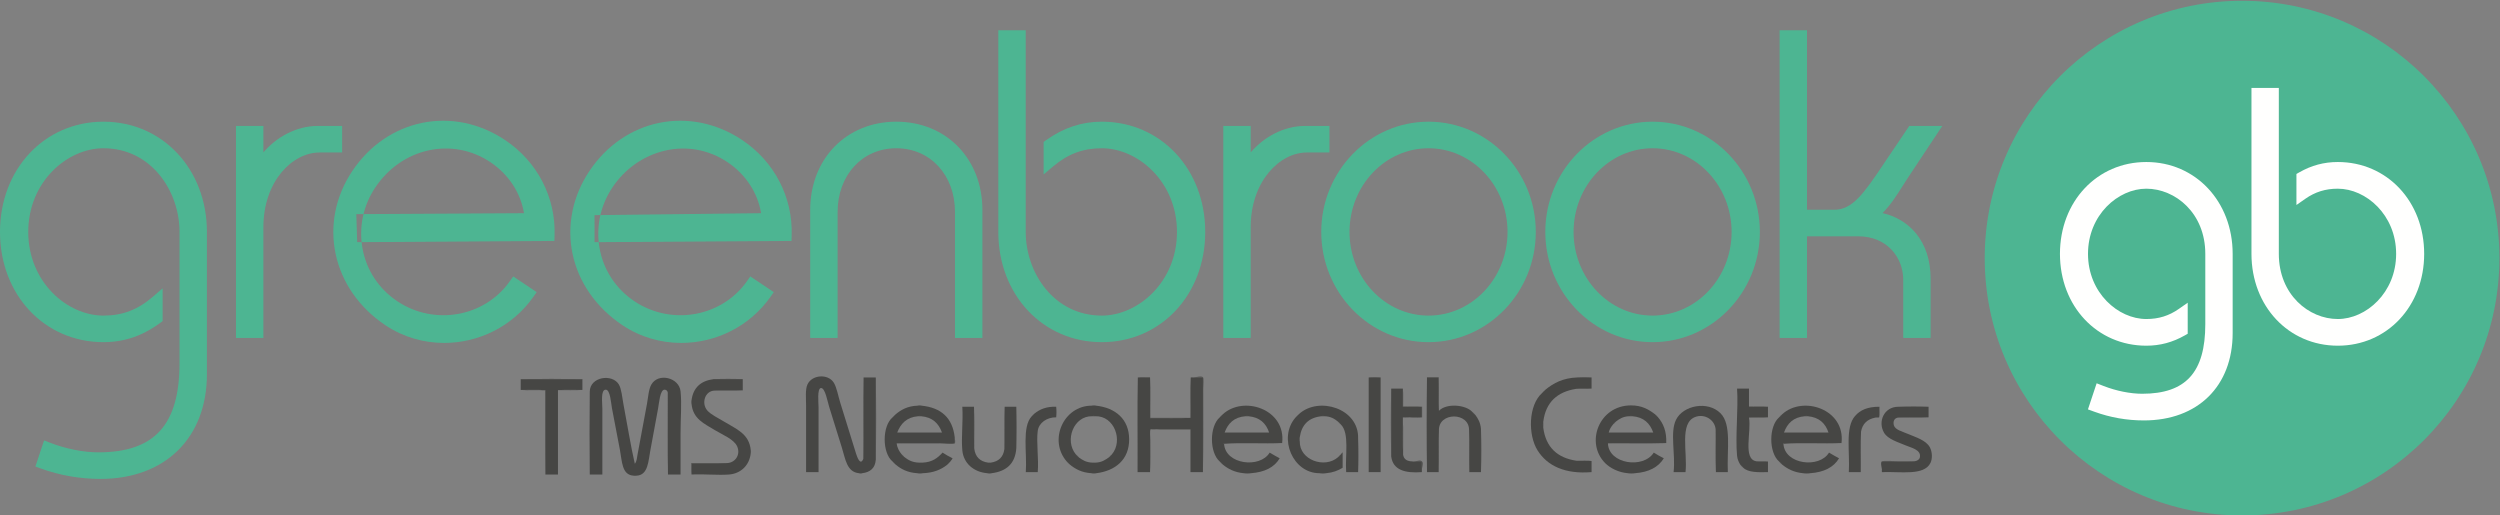 <?xml version="1.0" ?>
<svg xmlns="http://www.w3.org/2000/svg" viewBox="0 0 1877 387" version="1.1">
	<rect x="0" y="0" width="1877" height="387" fill="#808080" stroke="none"/>
	<g id="Page-1" stroke="none" stroke-width="1" fill="none" fill-rule="evenodd">
		<g id="UPDATED-GB_logo">
			<path d="M1876.55,193.793 C1876.55,300.498 1790.05,387 1683.34,387 C1576.64,387 1490.13,300.498 1490.13,193.793 C1490.13,87.087 1576.64,0.585 1683.34,0.585 C1790.05,0.585 1876.55,87.087 1876.55,193.793" id="Fill-1" fill="#4DB592"/>
			<path d="M256.874,94.547 L238.641,94.547 C221.936,94.547 207.13,103.416 197.751,114.425 L197.751,94.547 L177.172,94.547 L177.172,253.712 L197.751,253.712 L197.751,170.633 C197.751,135.953 219.633,114.485 239.912,114.485 L256.874,114.485 L256.874,94.547" id="Fill-2" fill="#4DB592"/>
			<path d="M379.267,105.18 C340.207,79.041 290.887,89.001 264.536,128.352 C238.392,167.413 249.039,217.189 289.297,244.143 C302.763,253.154 318.154,257.47 333.472,257.47 C359.15,257.465 384.621,245.341 400.435,222.896 L402.941,219.34 L385.298,207.529 L382.916,210.947 C364.093,237.975 326.115,244.811 298.276,226.159 C284.372,216.852 275.095,202.774 272.16,186.517 C269.276,170.559 272.699,154.279 281.807,140.68 C301.699,110.966 339.64,102.642 368.174,121.746 C381.824,130.881 390.849,144.665 393.419,160.069 L267.521,160.783 L268.172,181.821 L416.237,180.883 L416.371,176.801 C417.301,148.129 403.43,121.359 379.267,105.18" id="Fill-3" fill="#4DB592"/>
			<path d="M557.287,105.18 C518.226,79.036 468.907,88.992 442.56,128.352 C429.947,147.198 425.433,169.26 429.85,190.483 C434.31,211.896 447.614,230.949 467.317,244.143 C480.783,253.154 496.174,257.47 511.496,257.47 C537.174,257.465 562.645,245.341 578.455,222.896 L580.962,219.34 L563.322,207.529 L560.941,210.947 C542.113,237.975 504.139,244.811 476.3,226.159 C462.397,216.852 453.119,202.774 450.185,186.517 C447.301,170.559 450.724,154.279 459.831,140.68 C469.155,126.749 483.04,116.982 498.924,113.177 C515.292,109.261 532.084,112.297 546.194,121.746 C559.849,130.881 568.873,144.669 571.439,160.069 L446.381,161.528 L446.388,181.821 L594.257,180.883 L594.391,176.801 C595.326,148.133 581.454,121.359 557.287,105.18" id="Fill-4" fill="#4DB592"/>
			<path d="M672.946,91.364 C635.493,91.364 608.303,119.221 608.303,157.6 L608.303,253.712 L628.877,253.712 L628.877,159.19 C628.877,131.443 647.411,111.307 672.946,111.307 C698.481,111.307 717.014,131.443 717.014,159.19 L717.014,253.712 L737.588,253.712 L737.588,157.6 C737.588,119.221 710.399,91.364 672.946,91.364" id="Fill-5" fill="#4DB592"/>
			<path d="M998.147,94.547 L979.913,94.547 C963.204,94.547 948.398,103.42 939.018,114.43 L939.018,94.547 L918.445,94.547 L918.445,253.712 L939.018,253.712 L939.018,170.633 C939.018,135.953 960.906,114.485 981.185,114.485 L998.147,114.485 L998.147,94.547" id="Fill-6" fill="#4DB592"/>
			<path d="M1131.86,174.129 C1131.86,208.772 1105.25,236.952 1072.54,236.952 C1039.82,236.952 1013.21,208.772 1013.21,174.129 C1013.21,139.486 1039.82,111.307 1072.54,111.307 C1105.25,111.307 1131.86,139.486 1131.86,174.129 Z M1072.54,91.364 C1028.13,91.364 991.997,128.495 991.997,174.129 C991.997,219.764 1028.13,256.895 1072.54,256.895 C1116.94,256.895 1153.07,219.764 1153.07,174.129 C1153.07,128.495 1116.94,91.364 1072.54,91.364 L1072.54,91.364 Z" id="Fill-7" fill="#4DB592"/>
			<path d="M1300.09,174.129 C1300.09,208.772 1273.47,236.952 1240.76,236.952 C1208.05,236.952 1181.44,208.772 1181.44,174.129 C1181.44,139.486 1208.05,111.307 1240.76,111.307 C1273.47,111.307 1300.09,139.486 1300.09,174.129 Z M1240.76,91.364 C1196.35,91.364 1160.22,128.495 1160.22,174.129 C1160.22,219.764 1196.35,256.895 1240.76,256.895 C1285.17,256.895 1321.3,219.764 1321.3,174.129 C1321.3,128.495 1285.17,91.364 1240.76,91.364 L1240.76,91.364 Z" id="Fill-8" fill="#4DB592"/>
			<g id="Group-12" transform="translate(0, 22)" fill="#4DB592">
				<path d="M1413.38,137.982 C1419.44,131.993 1424.25,124.364 1428.64,117.413 C1429.78,115.607 1430.88,113.847 1431.97,112.203 L1458.27,72.547 L1433.48,72.547 L1414.41,100.824 C1399.22,123.6 1390.67,135.485 1377.25,135.485 L1356.7,135.485 L1356.7,0.705 L1336.13,0.705 L1336.13,231.712 L1356.7,231.712 L1356.7,155.423 L1395.05,155.423 C1417.31,155.423 1428.95,171.833 1428.95,188.048 L1428.95,231.712 L1449.52,231.712 L1449.52,187.413 C1449.52,158.206 1432.58,142.331 1413.38,137.982" id="Fill-9"/>
				<path d="M77.675,69.364 C33.394,69.364 0,104.947 0,152.129 C0,199.312 33.394,234.895 77.675,234.895 C98.124,234.895 111.825,226.607 120.348,220.374 L122.089,219.103 L122.089,194.479 L115.059,200.574 C103.592,210.52 92.062,214.952 77.675,214.952 C50.407,214.952 21.21,189.712 21.21,152.129 C21.21,114.547 50.407,89.307 77.675,89.307 C113.418,89.307 134.776,121.246 134.776,152.129 L134.776,250.669 C134.776,296.975 115.989,317.623 73.86,317.623 C62.592,317.623 49.251,314.951 37.255,310.284 L33.099,308.668 L26.563,328.264 L30.446,329.674 C44.847,334.908 59.989,337.566 75.45,337.566 C123.987,337.566 155.35,306.7 155.35,258.932 L155.35,152.129 C155.35,104.947 121.955,69.364 77.675,69.364" id="Fill-11"/>
			</g>
			<path d="M827.212,91.364 C812.125,91.364 798.424,95.925 785.323,105.3 L783.544,106.566 L783.544,131.001 L790.537,125.081 C801.787,115.554 813.097,111.307 827.212,111.307 C854.479,111.307 883.677,136.547 883.677,174.129 C883.677,211.712 854.479,236.952 827.212,236.952 C791.463,236.952 770.106,205.013 770.106,174.129 L770.106,22.705 L749.533,22.705 L749.533,174.129 C749.533,221.312 782.927,256.895 827.212,256.895 C871.496,256.895 904.891,221.312 904.891,174.129 C904.891,126.947 871.496,91.364 827.212,91.364" id="Fill-13" fill="#4DB592"/>
			<path d="M1611.45,121.64 C1574.48,121.64 1546.61,151.284 1546.61,190.594 C1546.61,229.904 1574.48,259.548 1611.45,259.548 C1621.79,259.548 1631.25,257.014 1640.38,251.809 L1642.53,250.584 L1642.53,227.273 L1635.85,231.944 C1628.45,237.113 1620.69,239.522 1611.45,239.522 C1590.31,239.522 1567.67,219.861 1567.67,190.594 C1567.67,161.327 1590.31,141.67 1611.45,141.67 C1633.22,141.67 1655.74,159.968 1655.74,190.594 L1655.74,243.36 C1655.74,279.513 1641.13,295.632 1608.36,295.632 C1599.47,295.632 1588.93,293.518 1579.43,289.824 L1574.16,287.769 L1567.63,307.367 L1572.55,309.159 C1584.42,313.47 1596.89,315.659 1609.65,315.659 C1650.13,315.659 1676.28,289.902 1676.28,250.048 L1676.28,190.594 C1676.28,151.284 1648.41,121.64 1611.45,121.64" id="Fill-14" fill="#FFFFFE"/>
			<path d="M1755.23,121.64 C1744.89,121.64 1735.43,124.173 1726.3,129.389 L1724.16,130.609 L1724.16,153.92 L1730.84,149.248 C1738.23,144.08 1745.98,141.67 1755.23,141.67 C1776.38,141.67 1799.02,161.327 1799.02,190.594 C1799.02,219.861 1776.38,239.522 1755.23,239.522 C1733.46,239.522 1710.94,221.219 1710.94,190.594 L1710.94,66.045 L1690.4,66.045 L1690.4,190.594 C1690.4,229.904 1718.27,259.548 1755.23,259.548 C1792.2,259.548 1820.07,229.904 1820.07,190.594 C1820.07,151.284 1792.2,121.64 1755.23,121.64" id="Fill-15" fill="#FFFFFE"/>
			<path d="M442.796,293.947 C443.034,282.763 459.719,280.461 464.603,288.623 C466.669,292.082 467.122,298.435 468.037,303.219 C470.834,317.903 473.537,334.809 476.621,348.205 C478.168,346.336 478.242,343.514 478.682,341.163 C480.981,328.815 483.366,315.919 485.719,303.39 C486.636,298.516 486.94,292.397 488.981,288.795 C494.217,279.554 509.89,283.477 510.959,293.775 C511.941,303.253 510.959,314.303 510.959,325.026 L510.959,356.272 L501.514,356.272 C501.4,335.783 501.744,314.836 501.344,294.636 C501.052,293.307 500.184,292.587 498.939,292.572 C495.496,292.531 494.759,303.201 494.132,306.478 C491.994,317.674 490.414,326.962 488.296,338.072 C486.765,346.089 486.687,356.691 477.995,357.128 L475.589,357.128 C466.797,356.525 467.064,346.271 465.461,337.9 C463.385,327.062 461.505,317.503 459.453,306.478 C458.752,302.729 458.227,292.622 454.816,292.572 C450.823,292.515 452.242,302.54 452.242,306.656 L452.242,356.272 L442.796,356.272" id="Fill-16" fill="#464644"/>
			<path d="M535.681,284.675 C542.606,284.391 550.733,284.391 557.656,284.675" id="Fill-17" fill="#464644"/>
			<path d="M409.492,356.272 L409.492,292.92 C403.708,292.515 397.188,292.855 391.121,292.75 L391.121,284.678 L437.131,284.678 L437.131,292.75 C431.121,292.862 424.656,292.515 418.932,292.92 L418.932,356.272" id="Fill-18" fill="#464644"/>
			<path d="M519.201,300.474 C520.482,290.994 526.153,285.907 535.681,284.675 L557.656,284.675 L557.656,293.089 C550.675,293.205 543.233,292.862 536.539,293.264 C529.175,293.42 526.417,302.888 531.045,308.197 C533.815,311.375 539.168,313.789 543.751,316.608 C552.408,321.938 562.612,325.541 563.666,338.072 L563.666,340.129 C562.823,349.171 556.317,355.574 547.356,356.272 C538.922,356.927 529.027,355.787 519.201,356.272 L519.201,347.855 C527.956,347.743 537.17,348.086 545.638,347.684 C551.758,347.615 556.196,341.665 553.535,335.324 C551.224,329.81 542.379,326.379 537.055,323.132 C528.605,317.984 520.283,314.559 519.201,303.219" id="Fill-19" fill="#464644"/>
			<path d="M536.539,293.264 C543.233,292.855 550.675,293.205 557.656,293.089 C550.961,293.492 543.522,293.145 536.539,293.264" id="Fill-20" fill="#464644"/>
			<path d="M442.796,293.947 L442.796,356.272 C442.513,335.897 442.513,314.322 442.796,293.947" id="Fill-21" fill="#464644"/>
			<path d="M501.344,294.636 C501.744,314.836 501.4,335.786 501.514,356.272 C501.115,336.066 501.458,315.124 501.344,294.636" id="Fill-22" fill="#464644"/>
			<path d="M519.201,300.474 L519.201,303.219 C518.913,302.695 518.913,300.993 519.201,300.474" id="Fill-23" fill="#464644"/>
			<path d="M563.666,338.072 C563.953,338.368 563.953,339.834 563.666,340.129" id="Fill-24" fill="#464644"/>
			<path d="M545.638,347.684 C537.168,348.086 527.956,347.743 519.201,347.855 L519.201,356.272 C518.798,353.753 519.14,350.491 519.026,347.684" id="Fill-25" fill="#464644"/>
			<path d="M475.589,357.13 L477.995,357.13 C477.585,357.414 475.999,357.414 475.589,357.13" id="Fill-26" fill="#464644"/>
			<path d="M1027.61,283.393 C1030.12,283.053 1034.06,283.053 1036.57,283.393" id="Fill-27" fill="#464644"/>
			<path d="M1184.16,283.393 C1187.22,283.053 1191.69,283.053 1194.75,283.393" id="Fill-28" fill="#464644"/>
			<path d="M648.381,283.393 C648.244,303.693 648.651,324.533 648.177,344.49 C648.313,324.193 647.906,303.35 648.381,283.393" id="Fill-29" fill="#464644"/>
			<path d="M657.546,283.393 C657.888,303.488 657.888,325.006 657.546,345.104" id="Fill-30" fill="#464644"/>
			<path d="M854.287,283.393 L863.451,283.393 L863.451,313.941 C873.5,313.807 884.09,314.212 893.799,313.736 C893.933,303.693 893.528,293.098 894.001,283.393 L903.166,283.393 L903.166,354.47 L893.799,354.47 L893.799,322.291 L863.451,322.291 L863.451,354.47 L854.083,354.47 C854.22,330.845 853.811,306.677 854.287,283.393" id="Fill-31" fill="#464644"/>
			<polygon id="Fill-32" fill="#464644" points="1027.61 354.47 1036.57 354.47 1036.57 283.389 1027.61 283.389"/>
			<path d="M1071.39,354.47 L1071.39,283.393 L1080.15,283.393 C1080.28,291.54 1079.88,301.31 1080.35,308.443 C1085.9,302.567 1100.37,303.753 1105.41,309.256 C1106.06,310.089 1106.81,310.836 1107.65,311.5 C1109.8,314.303 1111.55,317.503 1111.92,322.085 L1111.92,354.47 L1103.16,354.47 C1103.03,344.15 1103.44,333.294 1102.97,323.307 C1103.55,309.138 1079.78,309.164 1080.35,323.307 C1079.88,333.294 1080.28,344.15 1080.15,354.47" id="Fill-33" fill="#464644"/>
			<path d="M1160.34,292.556 C1166.37,287.594 1173.55,283.783 1184.16,283.393 L1194.95,283.393 L1194.95,291.742 C1191.15,291.877 1186.81,291.47 1183.35,291.945 C1169.17,294.203 1160.54,302 1158.7,316.589 C1158.36,317.681 1158.36,320.182 1158.7,321.274 C1160.66,335.81 1169.2,343.769 1183.55,345.916 C1186.94,346.389 1191.22,345.987 1194.95,346.118 L1194.95,354.47 C1175.01,356.11 1161.72,349.78 1154.42,338.177 C1147.04,326.442 1147.56,304.264 1157.68,295.204 C1158.65,294.409 1159.53,293.523 1160.34,292.556" id="Fill-34" fill="#464644"/>
			<path d="M1044.51,291.742 L1044.51,342.659 C1044.17,326.161 1044.17,308.241 1044.51,291.742" id="Fill-35" fill="#464644"/>
			<path d="M1044.51,291.742 L1053.27,291.742 L1053.27,305.386 L1067.52,305.386 L1067.52,313.33 L1053.27,313.33 C1053.4,322.63 1053,332.476 1053.47,341.436 C1053.94,344.434 1055.89,345.94 1058.97,346.324 C1061.41,346.801 1064.74,346.389 1067.52,346.527 L1067.52,354.47 C1054.97,355.409 1045.81,352.967 1044.51,342.659" id="Fill-36" fill="#464644"/>
			<path d="M1183.35,291.945 C1186.81,291.47 1191.15,291.877 1194.95,291.742 C1191.49,292.215 1187.15,291.811 1183.35,291.945" id="Fill-37" fill="#464644"/>
			<path d="M1313.14,305.184 L1313.14,305.386 L1327.4,305.386 L1327.4,313.33 C1322.72,313.464 1317.49,313.059 1313.14,313.533 C1315.09,324.106 1308.33,344.659 1318.64,346.324 C1321.16,346.801 1324.55,346.392 1327.4,346.527 L1327.4,354.47 C1319.96,354.648 1312.57,354.769 1308.87,351.211 C1308.28,350.447 1307.59,349.77 1306.83,349.177 C1305.69,347.487 1304.45,345.045 1304.19,342.251 C1302.79,327.446 1305.23,307.005 1304.19,291.742 L1313.14,291.742" id="Fill-38" fill="#464644"/>
			<path d="M688.91,304.573 C689.462,304.236 691.414,304.236 691.965,304.573" id="Fill-39" fill="#464644"/>
			<path d="M819.663,304.573 C820.282,304.236 822.304,304.236 822.923,304.573" id="Fill-40" fill="#464644"/>
			<path d="M935.141,312.513 C926.502,313.174 921.939,317.912 919.464,324.736 L952.862,324.736 C950.543,317.818 945.842,313.287 937.383,312.513 C937.095,312.179 935.425,312.179 935.141,312.513 M918.036,311.087 C933.713,296.638 965.713,307.295 962.634,332.679 L918.848,332.679 C918.831,332.969 918.815,333.256 919.055,333.294 C920.003,348.806 946.04,351.869 953.271,339.808 C955.699,341.315 958.252,342.697 960.805,344.082 C956.733,350.943 949.397,354.539 939.215,355.287 L933.717,355.287 C926.955,354.648 922.111,352.09 918.036,348.769 C917.371,347.936 916.627,347.188 915.794,346.527 C907.966,339.728 907.976,320.132 915.794,313.33 C916.627,312.666 917.371,311.923 918.036,311.087" id="Fill-41" fill="#464644"/>
			<path d="M975.262,310.888 C990.087,297.34 1020.42,306.612 1019.67,329.217 L1019.67,354.47 L1010.7,354.47 C1009.79,342.083 1013.42,325.138 1006.63,318.623 C1006.04,317.859 1005.36,317.182 1004.59,316.589 C1001.98,314.45 999.068,312.61 994.408,312.513 C994.127,312.179 992.456,312.179 992.165,312.513 C982.518,313.524 977.264,318.925 975.879,328.198 C975.536,328.818 975.536,330.836 975.879,331.457 C975.572,345.338 994.517,352.05 1004.59,343.27 C1005.36,342.678 1006.04,341.998 1006.63,341.231 C1007.1,340.876 1007.62,339.518 1008.05,339.808 L1008.05,351.211 C1004.64,353.295 1000.69,354.847 995.628,355.287 L990.742,355.287 C970.619,355.424 959.431,328.765 972.615,313.536 C973.585,312.738 974.467,311.855 975.262,310.888" id="Fill-42" fill="#464644"/>
			<path d="M1223.33,312.513 C1218.67,312.613 1215.8,314.497 1213.15,316.589 C1212.38,317.182 1211.7,317.855 1211.11,318.623 C1209.73,320.366 1208.41,322.178 1207.85,324.736 L1241.25,324.736 C1238.79,317.893 1234.21,313.171 1225.57,312.513 C1225.28,312.179 1223.61,312.179 1223.33,312.513 M1222.1,355.287 C1215.16,354.685 1208.89,351.442 1205.2,347.75 C1190.01,332.554 1200.42,304.367 1224.55,304.367 C1232.63,304.367 1237.66,307.261 1242.67,311.087 C1243.27,311.855 1243.95,312.532 1244.71,313.125 C1248.73,317.74 1251.37,323.71 1251.02,332.679 C1236.5,332.813 1221.43,332.405 1207.24,332.881 C1207.74,348.407 1233.87,352.184 1241.66,339.808 C1244.09,341.315 1246.55,342.79 1249.2,344.082 C1245.04,350.865 1237.78,354.533 1227.6,355.287" id="Fill-43" fill="#464644"/>
			<path d="M1288.09,322.291 C1287.47,315.186 1279.79,310.318 1272.62,313.125 C1260.75,317.778 1267.07,339.515 1265.49,354.47 L1256.53,354.47 C1258.09,340.844 1253.65,324.748 1258.36,315.161 C1263.66,304.377 1282.13,300.649 1291.76,310.274 C1300.24,318.759 1296.49,337.539 1297.26,354.47 L1288.3,354.47 C1288.16,343.813 1288.57,332.61 1288.09,322.291" id="Fill-44" fill="#464644"/>
			<path d="M1355.1,312.513 C1346.46,313.174 1341.9,317.912 1339.42,324.736 L1372.82,324.736 C1370.51,317.818 1365.8,313.287 1357.34,312.513 C1357.06,312.179 1355.39,312.179 1355.1,312.513 M1337.99,311.087 C1353.67,296.638 1385.67,307.295 1382.6,332.679 L1338.81,332.679 C1338.79,332.969 1338.77,333.256 1339.01,333.294 C1339.96,348.806 1366,351.869 1373.23,339.808 C1375.65,341.315 1378.21,342.697 1380.76,344.082 C1376.69,350.943 1369.36,354.539 1359.17,355.287 L1353.67,355.287 C1346.91,354.648 1342.07,352.09 1337.99,348.769 C1337.33,347.936 1336.59,347.188 1335.75,346.527 C1327.92,339.728 1327.93,320.132 1335.75,313.33 C1336.59,312.666 1337.33,311.923 1337.99,311.087" id="Fill-45" fill="#464644"/>
			<path d="M1313.14,305.184 C1317.83,305.318 1323.06,304.913 1327.4,305.386 L1313.14,305.386" id="Fill-46" fill="#464644"/>
			<path d="M1425.37,305.386 C1432.43,305.046 1440.91,305.046 1447.97,305.386" id="Fill-47" fill="#464644"/>
			<path d="M731.272,305.386 C731.748,315.435 731.339,326.364 731.476,336.755 C731,326.704 731.409,315.772 731.272,305.386" id="Fill-48" fill="#464644"/>
			<path d="M754.289,305.386 C754.152,315.91 754.557,326.975 754.084,337.158 C754.218,326.634 753.813,315.57 754.289,305.386" id="Fill-49" fill="#464644"/>
			<path d="M763.042,305.386 C763.387,315.298 763.387,326.634 763.042,336.549" id="Fill-50" fill="#464644"/>
			<path d="M792.983,305.386 C793.325,307.56 793.325,311.157 792.983,313.33" id="Fill-51" fill="#464644"/>
			<path d="M1397.06,354.47 L1388.1,354.47 C1388.99,338.939 1385.19,320.965 1392.78,312.31 C1396.74,307.797 1402.17,305.358 1411.11,305.389 C1410.97,307.965 1411.38,311.087 1410.91,313.33 C1410.01,313.461 1408.6,313.065 1408.05,313.533 C1402.08,314.687 1398.31,318.052 1397.26,324.125 C1396.78,333.834 1397.19,344.421 1397.06,354.47" id="Fill-52" fill="#464644"/>
			<path d="M1437.38,346.324 C1439.11,346.196 1441.11,345.114 1441.46,343.27 C1442.5,337.719 1435.02,336.184 1431.07,334.513 C1425.21,332.031 1417.43,329.795 1414.57,324.941 C1409.67,316.599 1414.51,305.305 1425.37,305.386 L1447.97,305.386 L1447.97,313.33 C1440.37,313.464 1432.22,313.059 1424.96,313.533 C1422.24,313.979 1421.17,316.372 1421.9,319.237 C1422.78,322.67 1428.06,323.903 1431.88,325.549 C1438.01,328.188 1446.07,330.393 1448.99,335.938 C1450.85,339.475 1450.89,344.508 1449.4,347.549 C1444.55,357.374 1427.19,353.934 1412.94,354.47 L1412.94,346.527 C1421.02,346.389 1429.64,346.801 1437.38,346.324" id="Fill-53" fill="#464644"/>
			<path d="M689.318,312.513 C689.602,312.179 691.272,312.179 691.559,312.513" id="Fill-54" fill="#464644"/>
			<path d="M820.072,312.513 C820.356,312.179 822.026,312.179 822.314,312.513" id="Fill-55" fill="#464644"/>
			<path d="M935.141,312.513 C935.425,312.179 937.095,312.179 937.383,312.513" id="Fill-56" fill="#464644"/>
			<path d="M992.165,312.513 C992.451,312.179 994.123,312.179 994.408,312.513" id="Fill-57" fill="#464644"/>
			<path d="M1223.33,312.513 C1223.61,312.179 1225.28,312.179 1225.57,312.513" id="Fill-58" fill="#464644"/>
			<path d="M1355.1,312.513 C1355.39,312.179 1357.06,312.179 1357.34,312.513" id="Fill-59" fill="#464644"/>
			<path d="M1313.14,313.533 C1317.49,313.059 1322.72,313.464 1327.4,313.33 C1323.06,313.804 1317.83,313.396 1313.14,313.533" id="Fill-60" fill="#464644"/>
			<path d="M1408.05,313.533 C1408.6,313.065 1410.01,313.461 1410.91,313.33 C1410.36,313.798 1408.94,313.402 1408.05,313.533" id="Fill-61" fill="#464644"/>
			<path d="M1424.96,313.533 C1432.22,313.059 1440.36,313.464 1447.97,313.33 C1440.71,313.804 1432.56,313.396 1424.96,313.533" id="Fill-62" fill="#464644"/>
			<path d="M1158.7,316.589 L1158.7,321.274 C1158.36,320.182 1158.36,317.681 1158.7,316.589" id="Fill-63" fill="#464644"/>
			<path d="M1111.92,322.085 C1112.26,332.408 1112.26,344.15 1111.92,354.47" id="Fill-64" fill="#464644"/>
			<path d="M893.799,322.497 L871.192,322.497 C870.032,322.497 864.734,321.763 863.859,322.497 C863.143,323.092 863.658,328.677 863.658,330.437 C863.658,338.312 863.821,347.169 863.451,354.47 L863.451,322.291 L893.799,322.291" id="Fill-65" fill="#464644"/>
			<path d="M1288.09,322.291 C1288.57,332.61 1288.16,343.813 1288.3,354.47 C1287.82,344.15 1288.23,332.951 1288.09,322.291" id="Fill-66" fill="#464644"/>
			<path d="M1080.35,323.307 C1080.22,333.628 1080.63,344.49 1080.15,354.47 C1080.28,344.15 1079.88,333.294 1080.35,323.307" id="Fill-67" fill="#464644"/>
			<path d="M1102.97,323.307 C1103.44,333.294 1103.03,344.15 1103.16,354.47 C1102.69,344.49 1103.1,333.628 1102.97,323.307" id="Fill-68" fill="#464644"/>
			<path d="M975.879,328.198 L975.879,331.457 C975.536,330.836 975.536,328.818 975.879,328.198" id="Fill-69" fill="#464644"/>
			<path d="M1019.67,329.217 C1020,337.158 1020,346.527 1019.67,354.47" id="Fill-70" fill="#464644"/>
			<path d="M962.634,332.682 C948.653,333.424 932.702,332.205 919.055,333.294 C918.815,333.256 918.831,332.969 918.85,332.682" id="Fill-71" fill="#464644"/>
			<path d="M1207.24,332.881 C1221.43,332.405 1236.5,332.813 1251.02,332.682 C1236.84,333.153 1221.77,332.748 1207.24,332.881" id="Fill-72" fill="#464644"/>
			<path d="M1382.6,332.682 C1368.61,333.424 1352.66,332.205 1339.01,333.294 C1338.77,333.256 1338.79,332.969 1338.81,332.682" id="Fill-73" fill="#464644"/>
			<path d="M1183.55,345.916 C1187.28,346.055 1191.56,345.644 1194.95,346.118 C1191.22,345.987 1186.94,346.389 1183.55,345.916" id="Fill-74" fill="#464644"/>
			<path d="M1318.64,346.324 C1321.49,346.461 1324.89,346.052 1327.4,346.527 C1324.55,346.392 1321.16,346.801 1318.64,346.324" id="Fill-75" fill="#464644"/>
			<path d="M689.93,347.34 L692.576,347.34 C692.161,347.68 690.346,347.68 689.93,347.34" id="Fill-76" fill="#464644"/>
			<path d="M741.863,347.34 L743.9,347.34 C743.68,347.68 742.083,347.68 741.863,347.34" id="Fill-77" fill="#464644"/>
			<path d="M820.072,347.34 L822.515,347.34 C822.163,347.68 820.423,347.68 820.072,347.34" id="Fill-78" fill="#464644"/>
			<path d="M644.917,355.287 L647.363,355.287 C647.012,355.621 645.27,355.621 644.917,355.287" id="Fill-79" fill="#464644"/>
			<path d="M688.707,355.287 L692.781,355.287 C691.893,355.621 689.597,355.621 688.707,355.287" id="Fill-80" fill="#464644"/>
			<path d="M741.252,355.287 L744.51,355.287 C743.893,355.621 741.871,355.621 741.252,355.287" id="Fill-81" fill="#464644"/>
			<path d="M819.461,355.287 L823.127,355.287 C822.374,355.621 820.212,355.621 819.461,355.287" id="Fill-82" fill="#464644"/>
			<path d="M933.717,355.287 L939.215,355.287 C937.855,355.621 935.077,355.621 933.717,355.287" id="Fill-83" fill="#464644"/>
			<path d="M990.742,355.287 L995.628,355.287 C994.475,355.621 991.898,355.621 990.742,355.287" id="Fill-84" fill="#464644"/>
			<path d="M1222.1,355.287 L1227.6,355.287 C1226.24,355.621 1223.47,355.621 1222.1,355.287" id="Fill-85" fill="#464644"/>
			<path d="M1353.67,355.287 L1359.17,355.287 C1357.82,355.621 1355.03,355.621 1353.67,355.287" id="Fill-86" fill="#464644"/>
			<path d="M409.492,356.272 C409.089,335.551 409.432,314.094 409.318,293.089 C403.594,292.575 396.67,293.261 390.947,292.75 L390.947,284.678 C406,284.391 422.25,284.391 437.303,284.678 L437.303,292.75 C431.522,293.145 425,292.805 418.932,292.92 C424.656,292.515 431.121,292.862 437.131,292.75 L437.131,284.678 L391.121,284.678 L391.121,292.75 C397.188,292.855 403.708,292.515 409.492,292.92" id="Fill-87" fill="#464644"/>
			<path d="M894.001,283.393 C894.837,284.082 901.592,281.871 903.166,283.187 C903.849,283.758 903.37,289.79 903.37,291.945 C903.37,312.233 903.534,335.502 903.166,354.47 L903.166,283.393" id="Fill-88" fill="#464644"/>
			<path d="M854.287,283.393 C856.935,282.916 860.464,283.321 863.451,283.187 C863.926,292.964 863.52,303.622 863.658,313.736 L893.799,313.736 C884.09,314.212 873.5,313.807 863.451,313.941 L863.451,283.393" id="Fill-89" fill="#464644"/>
			<path d="M1071.39,354.47 C1071.05,331.185 1071.06,306.475 1071.39,283.187 L1080.15,283.187 C1080.63,291.199 1080.22,300.087 1080.35,308.443 C1079.88,301.31 1080.28,291.54 1080.15,283.393 L1071.39,283.393" id="Fill-90" fill="#464644"/>
			<path d="M1105.41,309.256 C1106.24,309.919 1106.98,310.667 1107.65,311.5 C1106.81,310.836 1106.06,310.089 1105.41,309.256" id="Fill-91" fill="#464644"/>
			<path d="M1157.68,295.204 C1158.48,294.237 1159.36,293.351 1160.34,292.556 C1159.53,293.523 1158.65,294.409 1157.68,295.204" id="Fill-92" fill="#464644"/>
			<path d="M1058.97,346.324 C1061.6,347.397 1065.75,344.845 1067.52,346.324 C1069.09,347.628 1066.99,352.477 1067.52,354.47 L1067.52,346.527 C1064.74,346.392 1061.41,346.801 1058.97,346.324" id="Fill-93" fill="#464644"/>
			<path d="M1053.27,291.742 C1053.74,295.815 1053.34,300.768 1053.47,305.184 C1058.16,305.318 1063.38,304.916 1067.73,305.386 L1067.73,313.33 C1065.73,313.695 1063.53,313.533 1060.6,313.533 C1059.44,313.533 1054.28,312.728 1053.47,313.533 C1052.99,314.019 1053.47,319.618 1053.47,320.663 L1053.47,341.436 C1053,332.476 1053.4,322.63 1053.27,313.33 L1067.52,313.33 L1067.52,305.386 L1053.27,305.386" id="Fill-94" fill="#464644"/>
			<path d="M1306.83,349.177 C1307.59,349.77 1308.28,350.447 1308.87,351.211 C1308.11,350.615 1307.42,349.938 1306.83,349.177" id="Fill-95" fill="#464644"/>
			<path d="M670.174,313.33 C670.837,312.498 671.58,311.753 672.416,311.087 C671.751,311.923 671.005,312.666 670.174,313.33" id="Fill-96" fill="#464644"/>
			<path d="M670.174,346.527 C671.005,347.188 671.751,347.936 672.416,348.769 C671.58,348.108 670.837,347.359 670.174,346.527" id="Fill-97" fill="#464644"/>
			<path d="M711.111,348.971 C711.772,348.139 712.516,347.393 713.35,346.732 C712.689,347.562 711.942,348.307 711.111,348.971" id="Fill-98" fill="#464644"/>
			<path d="M676.895,341.028 C677.658,341.624 678.337,342.3 678.932,343.065 C678.166,342.472 677.487,341.793 676.895,341.028" id="Fill-99" fill="#464644"/>
			<path d="M716.812,328.403 C716.847,329.293 717.53,332.28 716.812,332.881 C715.554,333.933 707.938,332.881 705.816,332.881 L673.229,332.881 C682.336,332.517 694.955,332.682 705.611,332.682 C707.719,332.682 715.356,333.72 716.611,332.682 C717.304,332.099 716.495,329.084 716.812,328.403" id="Fill-100" fill="#464644"/>
			<path d="M820.072,312.513 C806.045,312.142 799.15,330.577 807.648,341.028 C808.38,341.929 809.19,342.744 810.091,343.473 C812.745,345.438 815.607,347.194 820.072,347.34 C820.423,347.68 822.163,347.68 822.515,347.34 C827.126,347.197 829.937,345.26 832.696,343.27 C833.462,342.678 834.139,341.998 834.733,341.231 C843.496,330.923 836.636,311.999 822.314,312.513 C822.026,312.179 820.356,312.179 820.072,312.513 M800.929,346.527 C786.982,330.499 798.482,304.557 819.663,304.573 L822.923,304.573 C837.428,306.17 847.722,314.649 847.769,329.826 C847.82,345.088 837.428,353.494 823.124,355.287 L819.461,355.287 C812.144,354.86 807.179,352.09 802.963,348.563 C802.369,347.799 801.692,347.123 800.929,346.527" id="Fill-101" fill="#464644"/>
			<path d="M800.929,346.527 C801.689,347.123 802.369,347.799 802.963,348.563 C802.197,347.97 801.52,347.288 800.929,346.527" id="Fill-102" fill="#464644"/>
			<path d="M915.794,313.33 C916.455,312.498 917.203,311.753 918.036,311.087 C917.371,311.923 916.627,312.666 915.794,313.33" id="Fill-103" fill="#464644"/>
			<path d="M915.794,346.527 C916.627,347.188 917.371,347.936 918.036,348.769 C917.203,348.108 916.455,347.359 915.794,346.527" id="Fill-104" fill="#464644"/>
			<path d="M972.615,313.533 C973.416,312.569 974.297,311.683 975.262,310.888 C974.467,311.855 973.582,312.738 972.615,313.533" id="Fill-105" fill="#464644"/>
			<path d="M1004.59,343.27 C1005.19,342.509 1005.87,341.827 1006.63,341.231 C1006.03,341.998 1005.35,342.678 1004.59,343.27" id="Fill-106" fill="#464644"/>
			<path d="M1004.59,316.589 C1005.35,317.182 1006.03,317.859 1006.63,318.623 C1005.87,318.03 1005.19,317.353 1004.59,316.589" id="Fill-107" fill="#464644"/>
			<path d="M1242.67,311.087 C1243.44,311.683 1244.12,312.36 1244.71,313.125 C1243.95,312.532 1243.27,311.852 1242.67,311.087" id="Fill-108" fill="#464644"/>
			<path d="M1335.75,313.33 C1336.41,312.498 1337.16,311.753 1337.99,311.087 C1337.33,311.923 1336.59,312.666 1335.75,313.33" id="Fill-109" fill="#464644"/>
			<path d="M1335.75,346.527 C1336.59,347.188 1337.33,347.936 1337.99,348.769 C1337.16,348.108 1336.41,347.359 1335.75,346.527" id="Fill-110" fill="#464644"/>
			<path d="M1412.94,354.47 C1413.57,352.449 1411.36,348.179 1412.73,346.527 C1413.59,345.509 1423.23,346.324 1424.96,346.324 L1437.38,346.324 C1429.64,346.801 1421.02,346.389 1412.94,346.527" id="Fill-111" fill="#464644"/>
			<path d="M774.651,312.513 C775.245,311.753 775.926,311.072 776.692,310.48 C776.098,311.244 775.418,311.923 774.651,312.513" id="Fill-112" fill="#464644"/>
			<path d="M807.648,341.028 C808.546,341.757 809.363,342.572 810.091,343.473 C809.19,342.744 808.376,341.929 807.648,341.028" id="Fill-113" fill="#464644"/>
			<path d="M832.699,343.27 C833.292,342.509 833.97,341.827 834.733,341.231 C834.139,341.998 833.462,342.678 832.699,343.27" id="Fill-114" fill="#464644"/>
			<path d="M1211.11,318.623 C1211.7,317.862 1212.38,317.182 1213.15,316.589 C1212.55,317.353 1211.87,318.03 1211.11,318.623" id="Fill-115" fill="#464644"/>
			<path d="M731.476,336.755 C732.211,343.008 735.744,346.47 741.863,347.34 C742.083,347.68 743.68,347.68 743.903,347.34 C749.833,346.486 753.292,343.158 754.084,337.158 C754.557,326.975 754.152,315.91 754.289,305.386 L763.046,305.386 L763.046,336.549 C762.247,348.173 755.531,353.88 744.51,355.287 L741.252,355.287 C731.106,354.448 723.429,347.88 722.516,338.177 C721.59,328.325 723.199,316.948 722.516,305.386 L731.272,305.386 C731.406,315.772 731,326.704 731.476,336.755" id="Fill-116" fill="#464644"/>
			<path d="M644.917,355.287 C635.706,354.371 634.74,344.561 632.087,336.141 C628.736,325.503 625.88,316.082 622.516,305.386 C621.348,301.67 619.546,291.159 616.405,291.334 C613.331,291.504 614.573,302.992 614.573,305.795 L614.573,354.47 L605.203,354.47 L605.203,304.367 C605.203,299.13 604.498,292.472 606.222,288.685 C609.617,281.245 621.677,280.467 625.976,287.26 C628.187,290.747 629.348,297.48 630.865,302.334 C634.968,315.445 638.395,326.822 642.677,340.417 C643.344,342.532 645.855,350.251 648.179,344.49 C648.651,324.533 648.244,303.693 648.381,283.389 L657.546,283.389 L657.546,345.104 C657.104,351.452 653.404,354.539 647.363,355.287" id="Fill-117" fill="#464644"/>
			<path d="M689.318,312.513 C680.712,313.209 676.257,318.055 673.637,324.736 L707.241,324.736 C704.754,317.924 700.167,313.209 691.559,312.513 C691.272,312.179 689.602,312.179 689.318,312.513 M672.416,311.087 C676.591,307.598 681.5,304.832 688.91,304.573 L691.968,304.573 C706.692,306.073 715.189,313.795 716.812,328.403 C716.495,329.084 717.304,332.099 716.611,332.679 C715.356,333.72 707.719,332.679 705.611,332.679 C694.957,332.679 682.336,332.517 673.23,332.881 C673.636,336.413 675.145,338.838 676.893,341.028 C677.489,341.793 678.167,342.472 678.932,343.065 C681.734,345.357 684.982,347.197 689.932,347.34 C690.348,347.68 692.158,347.68 692.578,347.34 C699.868,347.097 704.096,343.792 707.646,339.808 C710.024,341.365 712.571,342.762 715.183,344.082 C714.759,345.151 713.922,345.809 713.35,346.732 C712.519,347.393 711.772,348.139 711.108,348.971 C706.556,352.63 700.744,355.035 692.779,355.287 L688.707,355.287 C681.534,354.857 676.536,352.25 672.416,348.769 C671.752,347.936 671.003,347.188 670.174,346.527 C662.218,340.03 662.239,319.833 670.174,313.33 C671.003,312.666 671.752,311.923 672.416,311.087" id="Fill-118" fill="#464644"/>
			<path d="M776.692,310.48 C780.658,307.32 785.587,305.119 792.986,305.386 L792.986,313.33 C786.03,313.214 779.959,317.45 779.136,323.516 C777.986,331.984 779.988,344.625 779.136,354.47 L770.174,354.47 C771.234,340.055 767.092,320.432 774.651,312.513 C775.421,311.923 776.098,311.241 776.692,310.48" id="Fill-119" fill="#464644"/>
		</g>
	</g>
</svg>